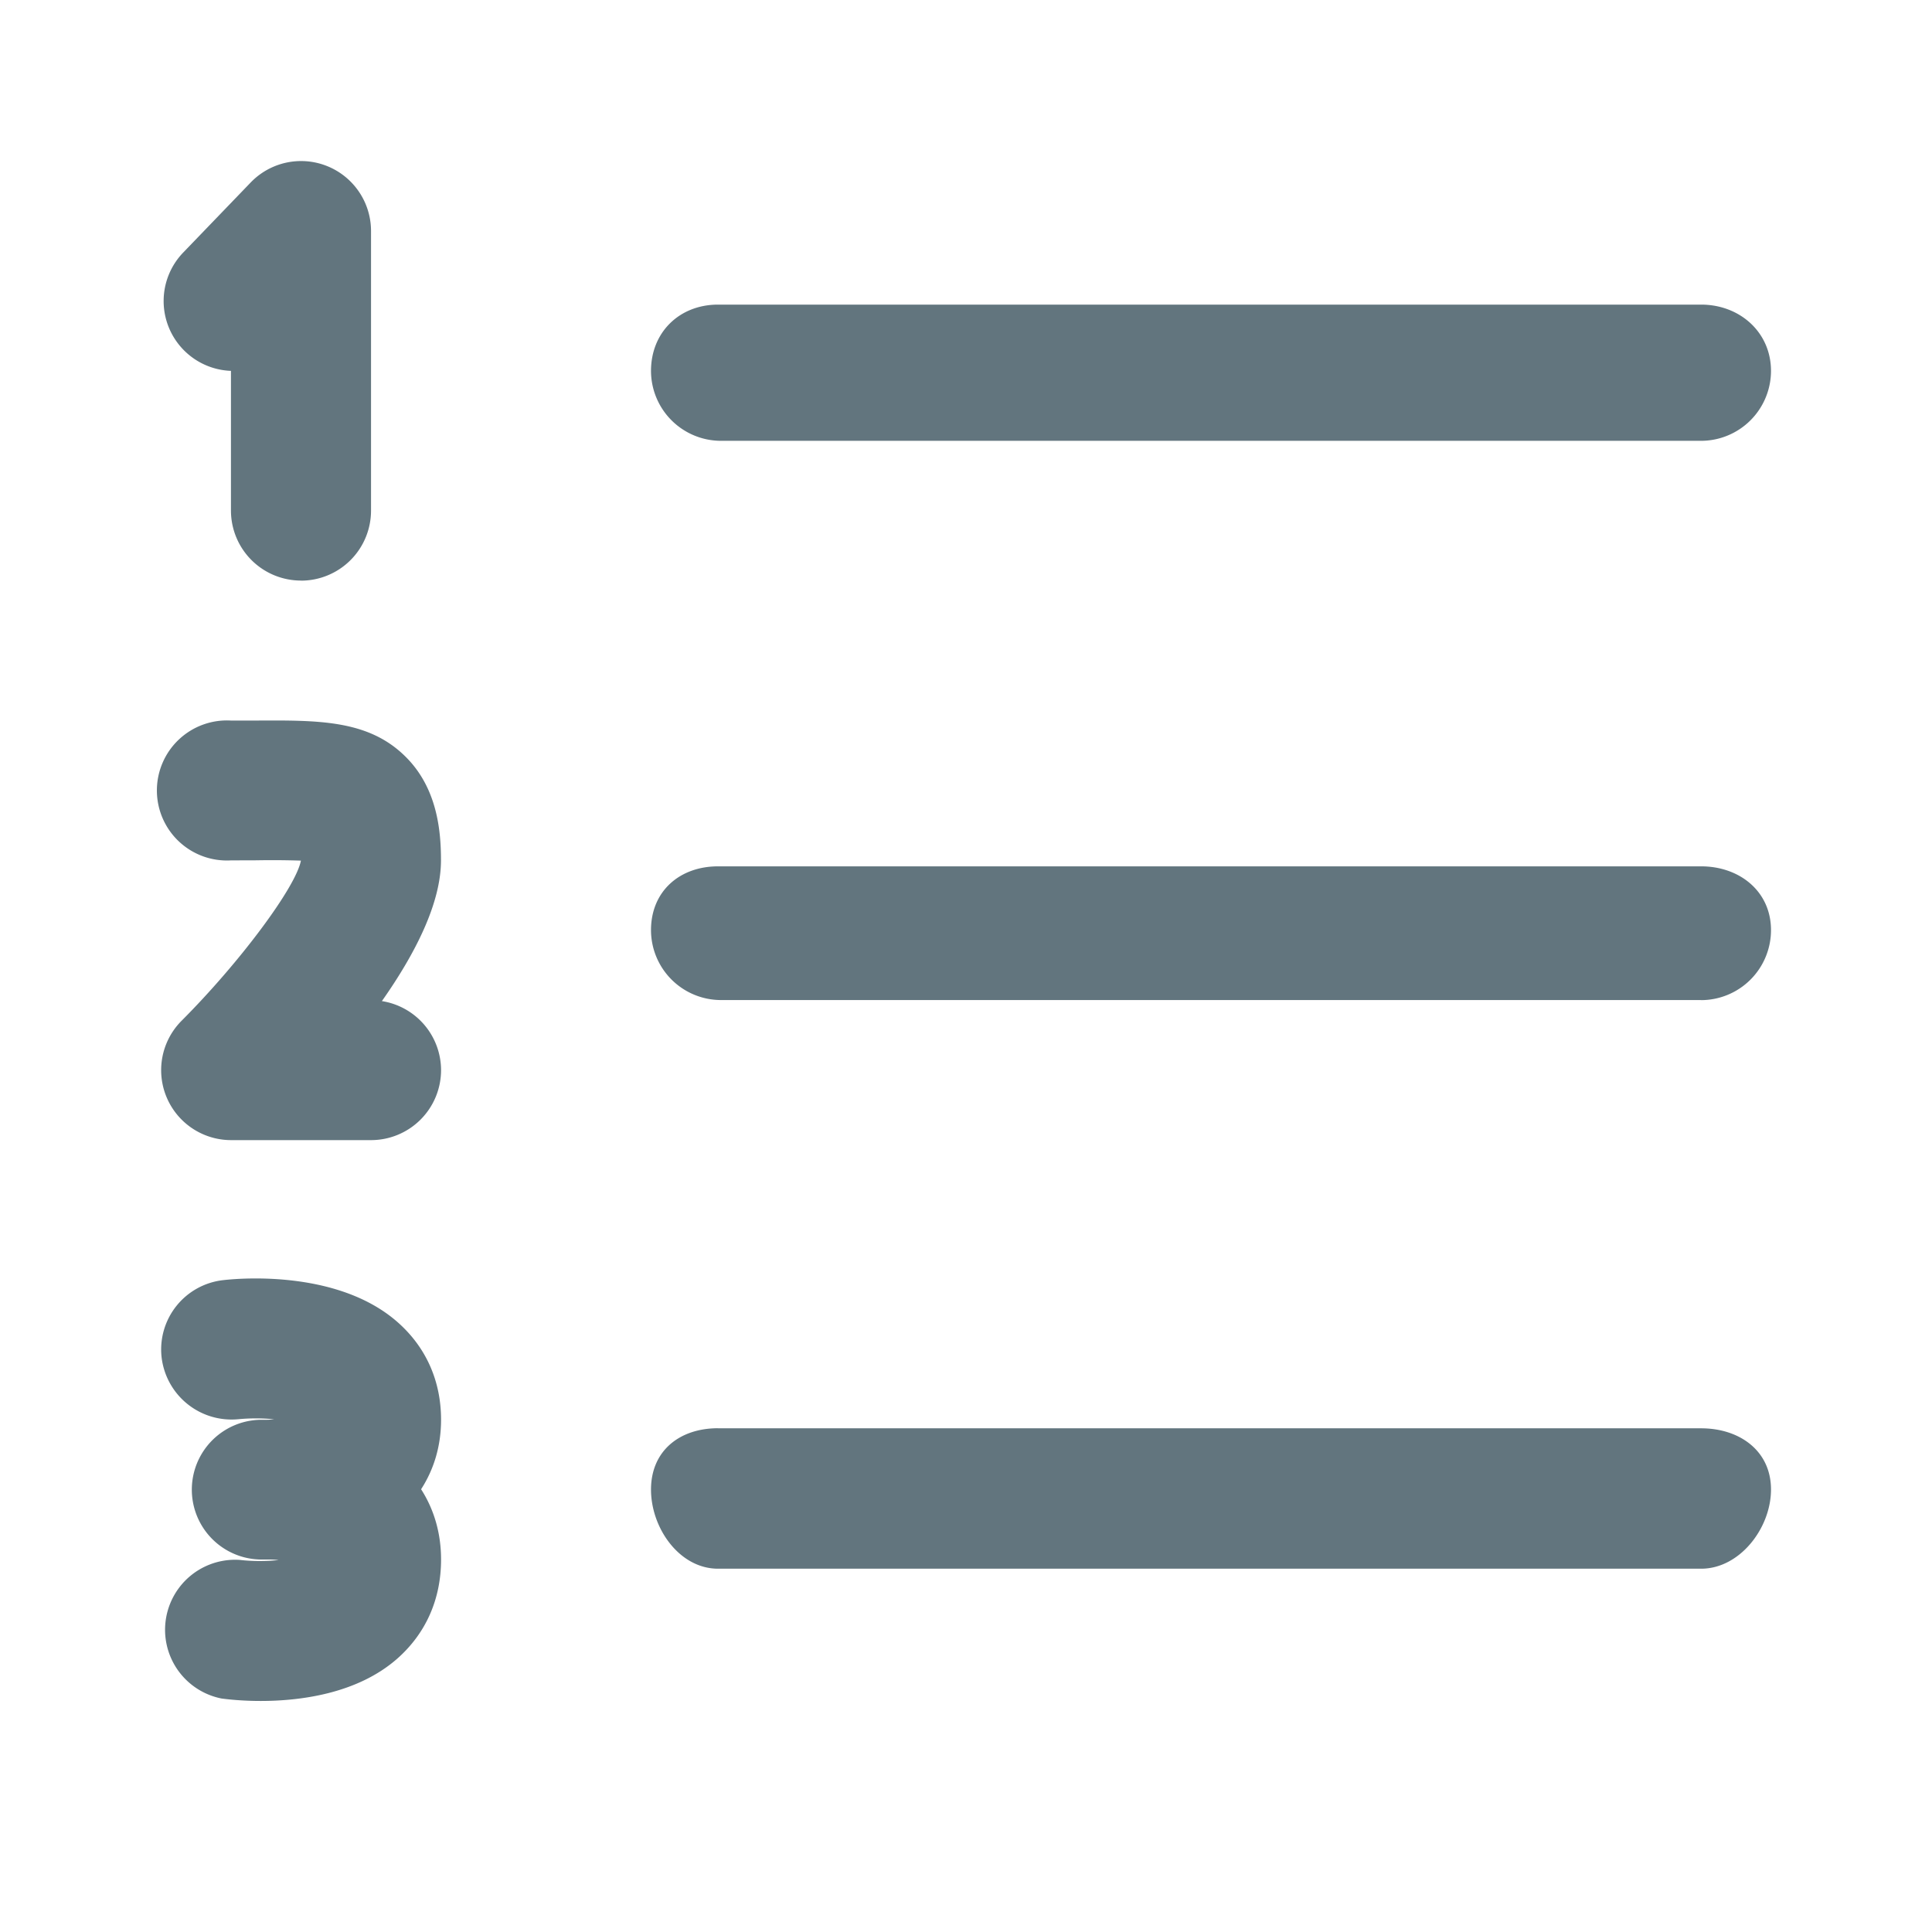 <svg xmlns="http://www.w3.org/2000/svg" fill="none" viewBox="0 0 24 24"><path fill="#62757E" fill-rule="evenodd" d="M21.13 12.423H8.957a.87.87 0 0 1-.87-.869c0-.48.353-.792.833-.792h12.212c.48 0 .868.313.868.792a.87.87 0 0 1-.87.87m0-6.948H8.957a.87.87 0 0 1-.87-.868c0-.48.353-.824.833-.824h12.212c.48 0 .868.343.868.824a.87.87 0 0 1-.87.868M4.933 20.606c-.501.439-1.215.524-1.696.524-.23 0-.406-.02-.482-.03a.87.87 0 0 1 .226-1.722c.15.018.327.017.48.002q-.05-.006-.095-.007H3.26a.868.868 0 0 1-.018-1.736c.024 0 .063.001.104-.001l.06-.005a2.3 2.3 0 0 0-.446-.001.875.875 0 0 1-.953-.773.867.867 0 0 1 .769-.955c.235-.027 1.446-.121 2.174.532.346.31.529.725.529 1.203 0 .318-.085.611-.248.863.163.254.248.55.248.873 0 .494-.19.92-.546 1.233m.546-7.312a.87.87 0 0 1-.87.869h-1.74a.869.869 0 0 1-.614-1.482c.724-.725 1.42-1.66 1.483-1.99a11 11 0 0 0-.553-.004l-.315.001a.87.87 0 1 1 0-1.737h.304c.783-.004 1.403-.01 1.864.449.395.391.44.923.44 1.288 0 .538-.327 1.17-.734 1.748a.87.87 0 0 1 .735.858m-1.74-6.082a.87.87 0 0 1-.87-.87V4.607a.868.868 0 0 1-.593-1.47l.837-.869a.869.869 0 0 1 1.496.602v3.474a.87.87 0 0 1-.87.869m5.18 10.53h12.213c.48 0 .868.281.868.76 0 .48-.388.984-.868.984H8.92c-.48 0-.833-.504-.833-.983 0-.48.353-.762.833-.762" clip-rule="evenodd"/></svg>